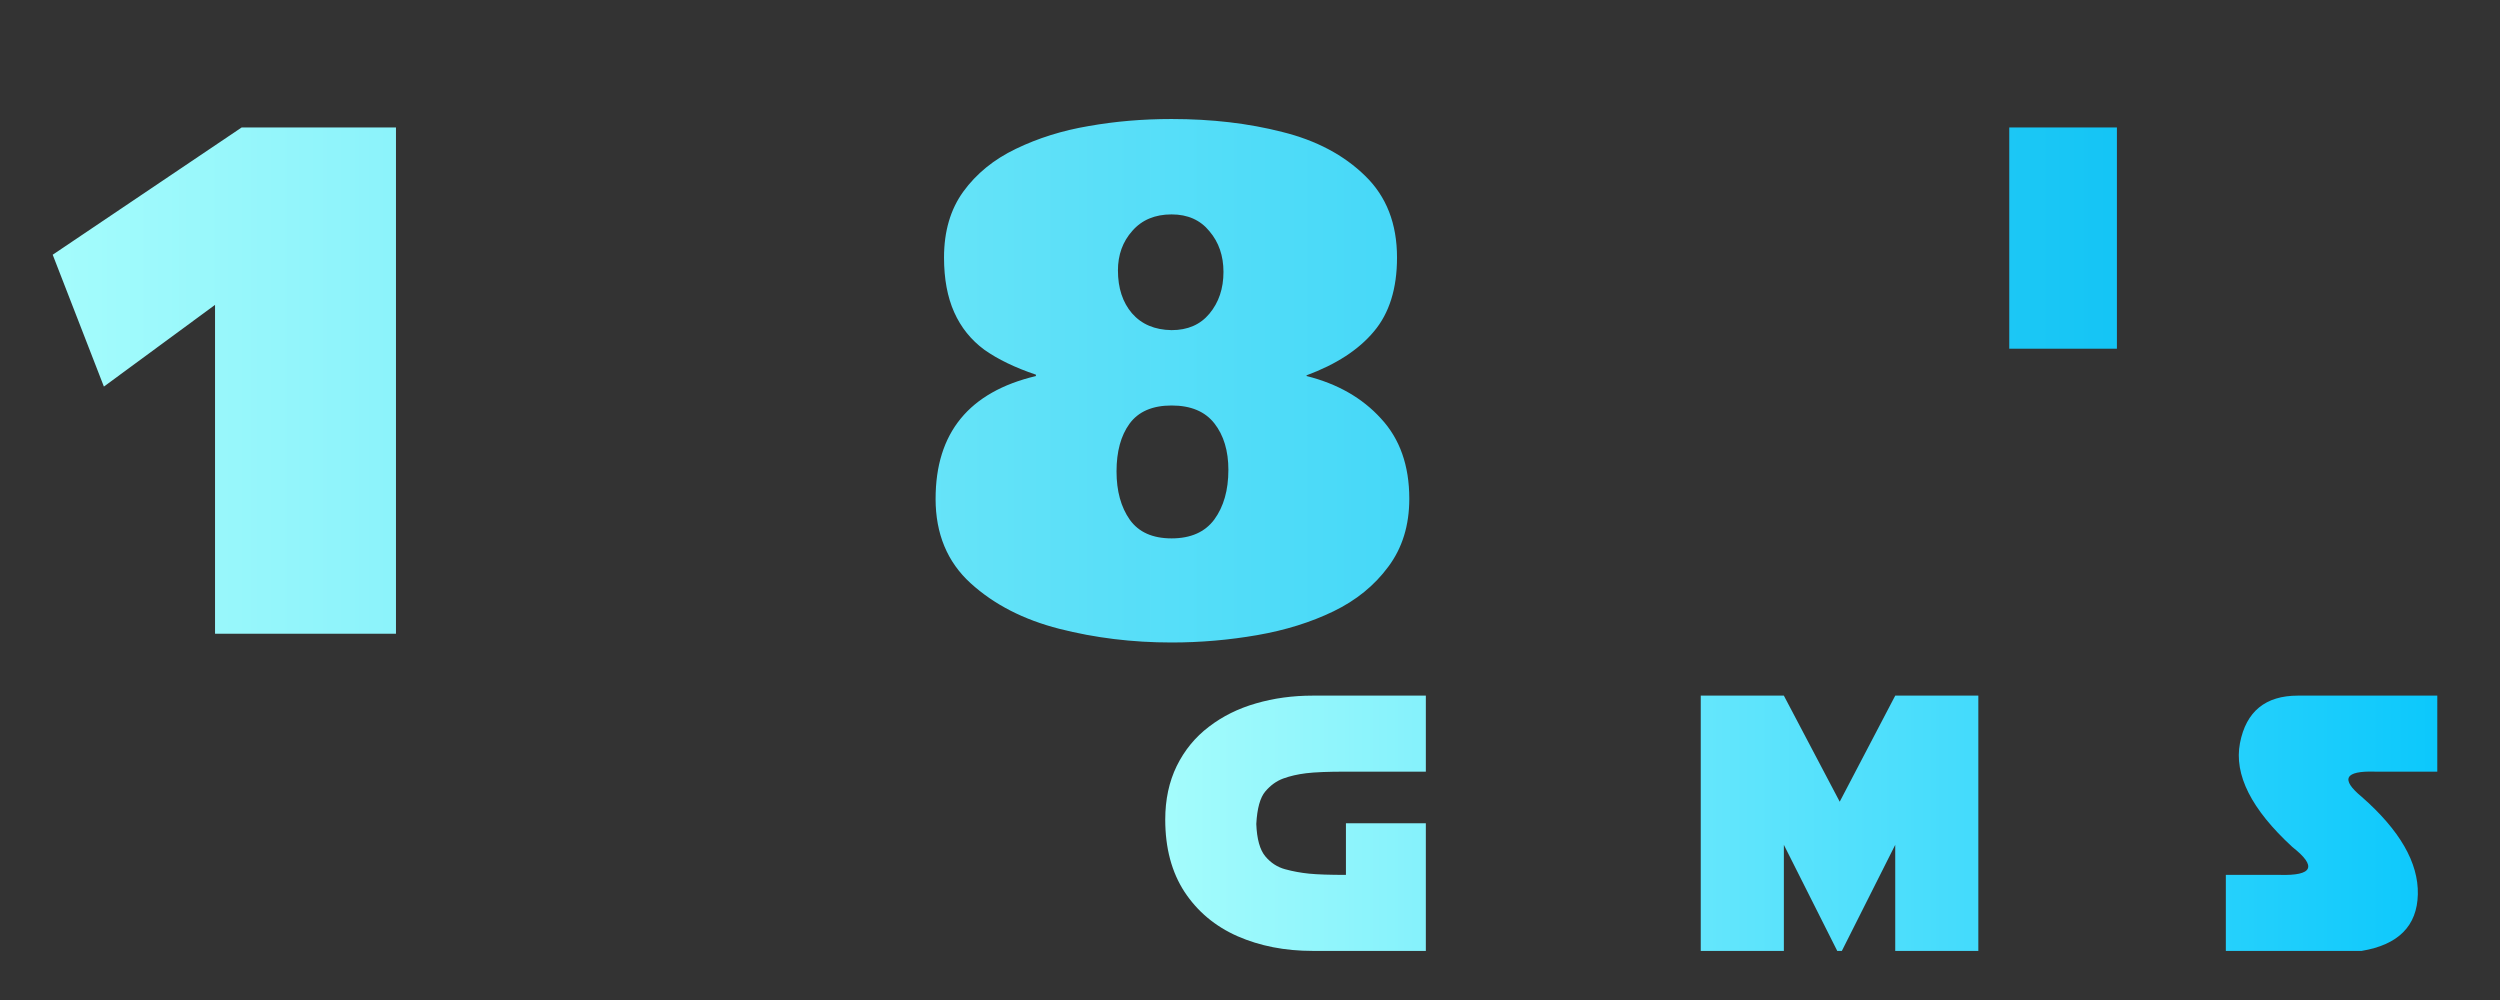 <?xml version="1.0" encoding="UTF-8" standalone="no"?>
<!-- Created with Inkscape (http://www.inkscape.org/) -->

<svg
   xmlns:dc="http://purl.org/dc/elements/1.1/"
   xmlns:cc="http://creativecommons.org/ns#"
   xmlns:rdf="http://www.w3.org/1999/02/22-rdf-syntax-ns#"
   xmlns:svg="http://www.w3.org/2000/svg"
   xmlns="http://www.w3.org/2000/svg"
   xmlns:xlink="http://www.w3.org/1999/xlink"
   xmlns:sodipodi="http://sodipodi.sourceforge.net/DTD/sodipodi-0.dtd"
   xmlns:inkscape="http://www.inkscape.org/namespaces/inkscape"
   width="500"
   height="200"
   viewBox="0 0 132.292 52.917"
   version="1.1"
   id="svg8"
   sodipodi:docname="1980s.svg"
   inkscape:version="0.92.5 (2060ec1f9f, 2020-04-08)">
  <rect x="0" y="0" width="132.292" height="52.917" fill="#333333" stroke="none"/>
  <defs
     id="defs2">
    <linearGradient
       id="linearGradient874"
       inkscape:collect="always">
      <stop
         id="stop870"
         offset="0"
         style="stop-color:#a4fcfc;stop-opacity:1;" />
      <stop
         id="stop872"
         offset="1"
         style="stop-color:#00c0f8;stop-opacity:0.979" />
    </linearGradient>
    <linearGradient
       inkscape:collect="always"
       id="linearGradient864">
      <stop
         style="stop-color:#a4fcfc;stop-opacity:1;"
         offset="0"
         id="stop860" />
      <stop
         style="stop-color:#0cc8fc;stop-opacity:1"
         offset="1"
         id="stop862" />
    </linearGradient>
    <linearGradient
       inkscape:collect="always"
       xlink:href="#linearGradient874"
       id="linearGradient866"
       x1="41.4"
       y1="161.652"
       x2="172.26"
       y2="161.652"
       gradientUnits="userSpaceOnUse" />
    <linearGradient
       inkscape:collect="always"
       xlink:href="#linearGradient864"
       id="linearGradient868"
       x1="42.123"
       y1="161.642"
       x2="182.65"
       y2="161.642"
       gradientUnits="userSpaceOnUse" />
  </defs>
  <sodipodi:namedview
     id="base"
     pagecolor="#ffffff"
     bordercolor="#666666"
     borderopacity="1.0"
     inkscape:pageopacity="0.0"
     inkscape:pageshadow="2"
     inkscape:zoom="1.2879494"
     inkscape:cx="456.89167"
     inkscape:cy="70.18802"
     inkscape:document-units="mm"
     inkscape:current-layer="layer1"
     showgrid="false"
     units="px"
     inkscape:pagecheckerboard="true"
     inkscape:window-width="1366"
     inkscape:window-height="739"
     inkscape:window-x="0"
     inkscape:window-y="0"
     inkscape:window-maximized="1" />
  <g
     inkscape:label="Layer 1"
     inkscape:groupmode="layer"
     id="layer1"
     transform="translate(0,-244.083)">
    <g
       transform="matrix(0.265,0,0,0.265,0,244.083)"
       style="font-style:normal;font-weight:normal;font-size:40px;line-height:125%;font-family:sans-serif;letter-spacing:0px;word-spacing:0px;fill:#ffffff;fill-opacity:1;stroke:none;stroke-width:1px;stroke-linecap:butt;stroke-linejoin:miter;stroke-opacity:1"
       id="flowRoot18" />
    <g
       aria-label="games"
       transform="matrix(0.479,0,0,0.479,41.484,210.221)"
       style="font-style:normal;font-weight:normal;font-size:40px;line-height:125%;font-family:sans-serif;letter-spacing:0px;word-spacing:0px;fill:url(#linearGradient868);fill-opacity:1;stroke:none;stroke-width:1px;stroke-linecap:butt;stroke-linejoin:miter;stroke-opacity:1"
       id="flowRoot21">
      <path
         d="m 62.084,167.345 v -5.703 h 8.828 v 14.102 h -12.5 q -4.59,0 -8.301,-1.621 -3.711,-1.641 -5.859,-4.902 -2.129,-3.262 -2.129,-7.988 0,-3.32 1.27,-5.918 1.289,-2.617 3.555,-4.336 2.266,-1.738 5.195,-2.578 2.949,-0.859 6.27,-0.859 h 7.734 4.766 v 8.398 h -8.828 q -2.969,0 -4.395,0.176 -1.426,0.176 -2.539,0.586 -1.113,0.41 -1.973,1.426 -0.859,1.016 -0.996,3.594 0.098,2.5 0.996,3.574 0.898,1.074 2.188,1.426 1.289,0.352 2.656,0.488 1.367,0.137 4.062,0.137 z"
         style="font-style:normal;font-variant:normal;font-weight:normal;font-stretch:normal;font-family:'Star Jedi';-inkscape-font-specification:'Star Jedi';fill:url(#linearGradient868);fill-opacity:1"
         id="path876" />
      <path
         d="m 69.35,175.744 9.277,-28.203 h 14.004 l 9.434,28.203 H 91.4 l -1.777,-5.078 h -8.379 l -1.777,5.078 z m 16.309,-21.953 -4.043,11.172 h 7.773 z"
         style="font-style:normal;font-variant:normal;font-weight:normal;font-stretch:normal;font-family:'Star Jedi';-inkscape-font-specification:'Star Jedi';fill:url(#linearGradient868);fill-opacity:1"
         id="path878" />
      <path
         d="m 101.283,175.744 v -28.203 h 9.18 l 6.172,11.719 6.133,-11.719 h 9.18 v 28.203 h -9.18 v -11.719 l -5.898,11.719 h -0.508 l -5.898,-11.719 v 11.719 z"
         style="font-style:normal;font-variant:normal;font-weight:normal;font-stretch:normal;font-family:'Star Jedi';-inkscape-font-specification:'Star Jedi';fill:url(#linearGradient868);fill-opacity:1"
         id="path880" />
      <path
         d="m 133.9,175.744 v -28.203 h 24.18 v 8.398 h -15 v 3.242 h 9.688 v 4.922 h -9.688 v 3.242 h 17.383 v 8.398 z"
         style="font-style:normal;font-variant:normal;font-weight:normal;font-stretch:normal;font-family:'Star Jedi';-inkscape-font-specification:'Star Jedi';fill:url(#linearGradient868);fill-opacity:1"
         id="path882" />
      <path
         d="m 182.65,155.939 h -6.875 q -5.02,-0.156 -1.484,2.773 6.328,5.547 6.211,10.781 -0.117,5.234 -6.211,6.25 h -15 v -8.398 h 5.938 q 5.527,0.156 1.406,-3.086 -6.797,-6.25 -5.781,-11.484 1.016,-5.234 6.406,-5.234 h 15.391 z"
         style="font-style:normal;font-variant:normal;font-weight:normal;font-stretch:normal;font-family:'Star Jedi';-inkscape-font-specification:'Star Jedi';fill:url(#linearGradient868);fill-opacity:1"
         id="path884" />
    </g>
    <g
       aria-label="1980's"
       transform="matrix(0.95,0,0,0.95,-36.542,110.664)"
       style="font-style:normal;font-weight:normal;font-size:40px;line-height:125%;font-family:sans-serif;letter-spacing:0px;word-spacing:0px;fill:url(#linearGradient866);fill-opacity:1;stroke:none;stroke-width:1px;stroke-linecap:butt;stroke-linejoin:miter;stroke-opacity:1"
       id="flowRoot21-2">
      <path
         d="m 44.252,161.974 -2.852,-7.344 10.527,-7.09 h 8.594 v 28.203 H 50.443 v -18.32 z"
         style="font-style:normal;font-variant:normal;font-weight:normal;font-stretch:normal;font-family:'Star Jedi';-inkscape-font-specification:'Star Jedi';fill:url(#linearGradient866);fill-opacity:1"
         id="path887" />
      <path
         d="m 65.932,175.47 v -6.523 q 1.094,0.293 2.031,0.508 0.938,0.215 2.188,0.352 1.25,0.137 2.734,0.137 2.695,0 4.59,-1.328 1.895,-1.328 1.895,-4.316 -2.148,1.719 -6.289,1.719 -2.52,0 -4.746,-1.035 -2.227,-1.055 -3.594,-3.125 -1.367,-2.07 -1.367,-4.883 0,-2.5 1.016,-4.375 1.035,-1.895 2.793,-3.105 1.758,-1.23 3.945,-1.816 2.188,-0.605 4.609,-0.605 3.027,0 5.566,1.016 2.539,0.996 4.355,2.871 1.816,1.855 2.793,4.453 0.996,2.578 0.996,5.605 0,4.844 -1.914,8.301 -1.914,3.438 -5.312,5.176 -3.379,1.738 -7.773,1.738 -4.863,0 -8.516,-0.762 z m 6.641,-18.496 q 0,1.66 0.938,2.676 0.938,1.016 2.5,1.016 1.66,0 2.5,-1.035 0.859,-1.035 0.859,-2.891 0,-1.582 -0.859,-2.598 -0.859,-1.035 -2.5,-1.035 -1.582,0 -2.52,1.094 -0.918,1.074 -0.918,2.773 z"
         style="font-style:normal;font-variant:normal;font-weight:normal;font-stretch:normal;font-family:'Star Jedi';-inkscape-font-specification:'Star Jedi';fill:url(#linearGradient866);fill-opacity:1"
         id="path889" />
      <path
         d="m 90.58,168.224 q 0,-5.508 5.586,-6.836 v -0.078 q -1.738,-0.586 -2.871,-1.387 -1.113,-0.82 -1.68,-2.09 -0.566,-1.27 -0.566,-3.047 0,-2.188 1.074,-3.672 1.094,-1.504 2.93,-2.383 1.855,-0.898 4.062,-1.27 2.207,-0.391 4.609,-0.391 3.359,0 6.172,0.723 2.832,0.703 4.609,2.441 1.777,1.719 1.777,4.551 0,2.598 -1.289,4.121 -1.27,1.523 -3.75,2.441 v -0.039 0.078 q 2.578,0.645 4.141,2.363 1.582,1.699 1.582,4.473 0,2.227 -1.172,3.789 -1.152,1.562 -3.047,2.48 -1.895,0.918 -4.258,1.328 -2.363,0.41 -4.766,0.41 -3.262,0 -6.25,-0.762 -2.988,-0.762 -4.941,-2.539 -1.953,-1.777 -1.953,-4.707 z m 16.309,-1.602 q 0,-1.602 -0.781,-2.598 -0.781,-0.996 -2.383,-0.996 -1.602,0 -2.344,1.016 -0.723,0.996 -0.723,2.656 0,1.641 0.742,2.695 0.742,1.035 2.324,1.035 1.602,0 2.383,-1.055 0.781,-1.074 0.781,-2.754 z m -6.152,-11.113 q 0,1.465 0.781,2.383 0.801,0.918 2.207,0.938 1.348,0 2.109,-0.918 0.781,-0.938 0.781,-2.324 0,-1.348 -0.781,-2.266 -0.762,-0.938 -2.109,-0.938 -1.387,0 -2.188,0.918 -0.801,0.898 -0.801,2.207 z"
         style="font-style:normal;font-variant:normal;font-weight:normal;font-stretch:normal;font-family:'Star Jedi';-inkscape-font-specification:'Star Jedi';fill:url(#linearGradient866);fill-opacity:1"
         id="path891" />
      <path
         d="m 118.373,161.662 q 0,-3.164 0.898,-5.82 0.918,-2.676 2.676,-4.648 1.777,-1.992 4.375,-3.047 2.598,-1.074 5.977,-1.074 3.184,0 5.742,1.016 2.578,1.016 4.375,2.969 1.816,1.934 2.754,4.629 0.957,2.676 0.957,5.977 0,4.395 -1.582,7.695 -1.582,3.281 -4.727,5.078 -3.125,1.797 -7.52,1.797 -4.375,0 -7.539,-1.816 -3.145,-1.836 -4.766,-5.156 -1.621,-3.32 -1.621,-7.598 z m 10.488,0 q 0,2.109 0.078,3.438 0.078,1.328 0.371,2.422 0.312,1.094 1.035,1.758 0.742,0.664 1.953,0.664 1.543,0 2.285,-1.094 0.742,-1.113 0.898,-2.734 0.176,-1.641 0.176,-4.453 0,-2.93 -0.176,-4.57 -0.156,-1.641 -0.898,-2.695 -0.723,-1.055 -2.285,-1.055 -1.602,0 -2.363,1.074 -0.742,1.055 -0.918,2.695 -0.156,1.621 -0.156,4.551 z"
         style="font-style:normal;font-variant:normal;font-weight:normal;font-stretch:normal;font-family:'Star Jedi';-inkscape-font-specification:'Star Jedi';fill:url(#linearGradient866);fill-opacity:1"
         id="path893" />
      <path
         d="m 150.385,159.865 v -12.324 h 5.996 v 12.324 z"
         style="font-style:normal;font-variant:normal;font-weight:normal;font-stretch:normal;font-family:'Star Jedi';-inkscape-font-specification:'Star Jedi';fill:url(#linearGradient866);fill-opacity:1"
         id="path895" />
      <path
         d="m 172.26,165.096 h -3.696 q -2.699,-0.084 -0.798,1.491 3.402,2.982 3.339,5.797 -0.063,2.814 -3.339,3.36 h -8.065 v -4.515 h 3.192 q 2.972,0.084 0.756,-1.659 -3.654,-3.36 -3.108,-6.175 0.546,-2.814 3.444,-2.814 h 8.275 z"
         style="font-size:21.506px;fill:url(#linearGradient866);fill-opacity:1"
         id="path897" />
    </g>
  </g>
</svg>
